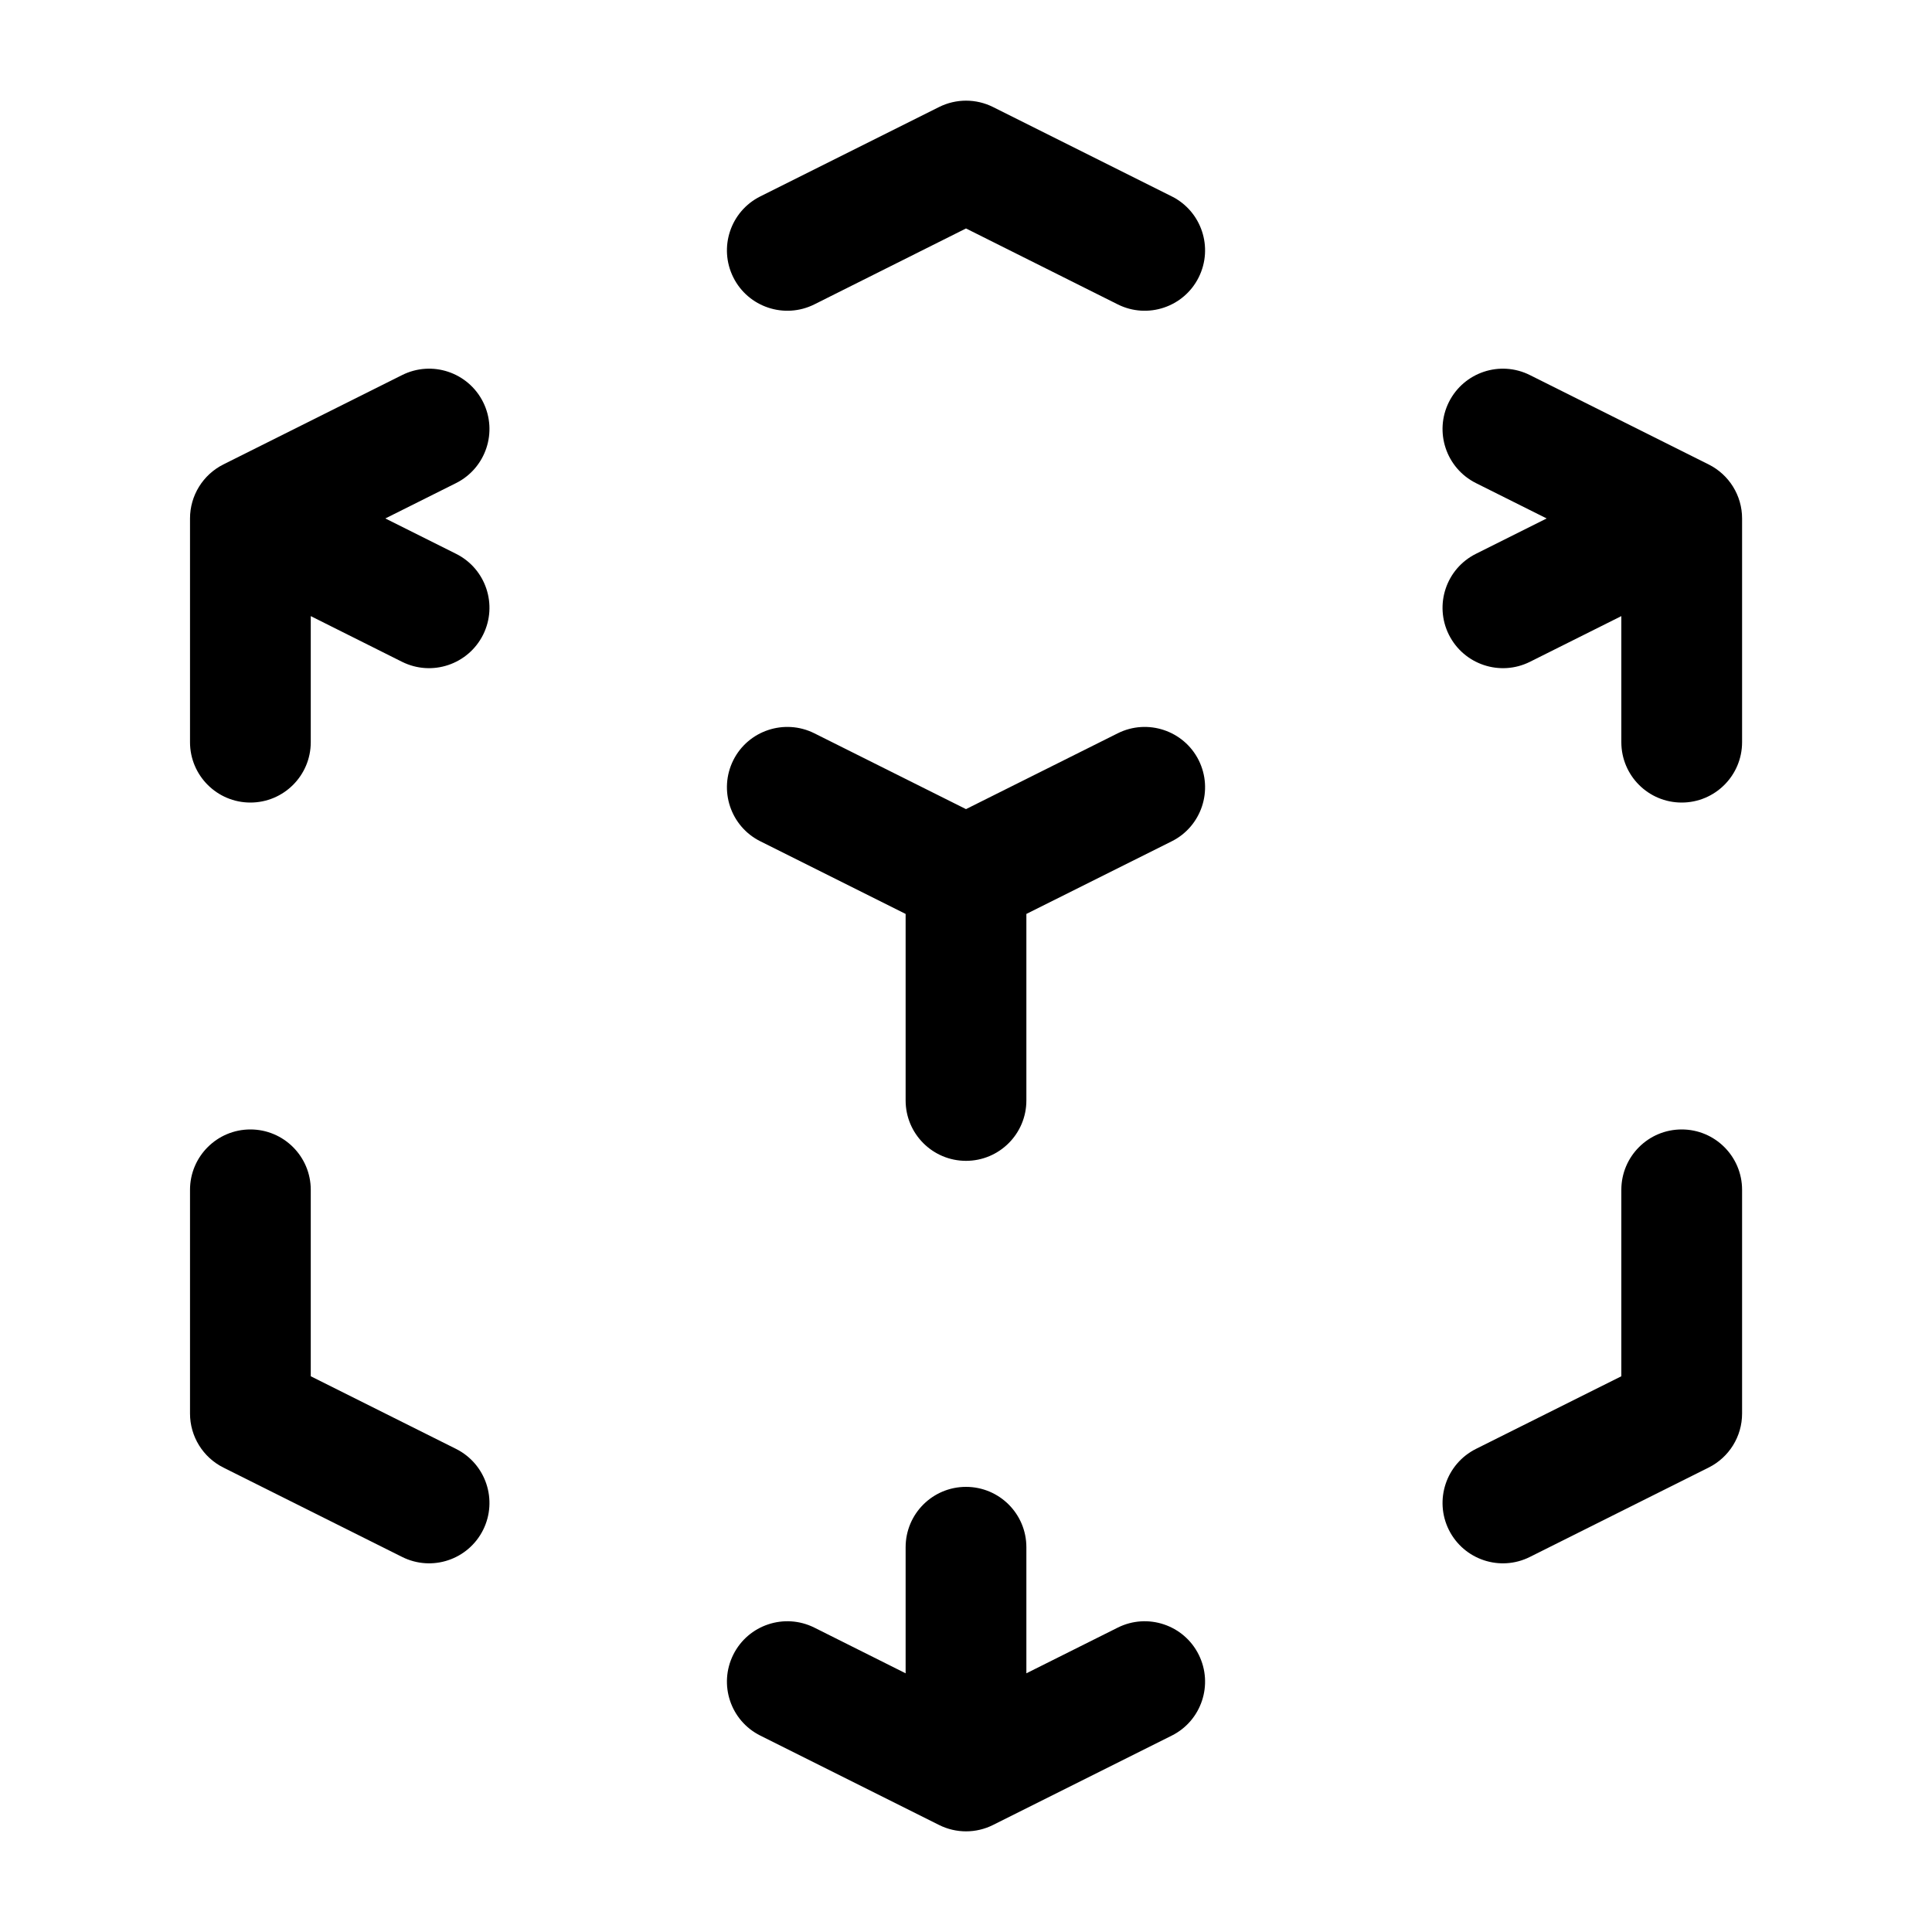 <svg id="box-3d" viewBox="0 0 20 20" xmlns="http://www.w3.org/2000/svg">
	<path fill-rule="evenodd" clip-rule="evenodd" d="M9.721 1.108C9.897 1.02 10.104 1.02 10.28 1.108L12.13 2.033C12.438 2.187 12.563 2.562 12.409 2.871C12.255 3.18 11.879 3.305 11.571 3.151L10 2.365L8.43 3.151C8.121 3.305 7.745 3.18 7.591 2.871C7.437 2.562 7.562 2.187 7.871 2.033L9.721 1.108ZM5.001 4.162C5.155 4.471 5.03 4.846 4.721 5.001L3.989 5.367L4.721 5.733C5.03 5.887 5.155 6.262 5.001 6.571C4.846 6.88 4.471 7.005 4.162 6.851L3.217 6.378V7.683C3.217 8.028 2.937 8.308 2.592 8.308C2.247 8.308 1.967 8.028 1.967 7.683V5.367C1.967 5.13 2.101 4.914 2.312 4.808L4.162 3.883C4.471 3.728 4.846 3.853 5.001 4.162ZM14.999 4.162C15.154 3.853 15.529 3.728 15.838 3.883L17.688 4.808C17.9 4.914 18.034 5.13 18.034 5.367V7.683C18.034 8.028 17.754 8.308 17.409 8.308C17.063 8.308 16.784 8.028 16.784 7.683V6.378L15.838 6.851C15.529 7.005 15.154 6.88 14.999 6.571C14.845 6.262 14.97 5.887 15.279 5.733L16.011 5.367L15.279 5.001C14.97 4.846 14.845 4.471 14.999 4.162ZM7.591 7.87C7.745 7.562 8.121 7.437 8.43 7.591L10 8.376L11.571 7.591C11.879 7.437 12.255 7.562 12.409 7.87C12.563 8.179 12.438 8.555 12.13 8.709L10.625 9.461V11.392C10.625 11.737 10.345 12.017 10 12.017C9.655 12.017 9.375 11.737 9.375 11.392V9.461L7.871 8.709C7.562 8.555 7.437 8.179 7.591 7.87ZM2.592 11.692C2.937 11.692 3.217 11.972 3.217 12.317V14.247L4.721 14.999C5.03 15.154 5.155 15.529 5.001 15.838C4.846 16.147 4.471 16.272 4.162 16.117L2.312 15.192C2.101 15.086 1.967 14.87 1.967 14.633V12.317C1.967 11.972 2.247 11.692 2.592 11.692ZM17.409 11.692C17.754 11.692 18.034 11.972 18.034 12.317V14.633C18.034 14.87 17.9 15.086 17.688 15.192L15.838 16.117C15.529 16.272 15.154 16.147 14.999 15.838C14.845 15.529 14.97 15.154 15.279 14.999L16.784 14.247V12.317C16.784 11.972 17.063 11.692 17.409 11.692ZM10 15.392C10.345 15.392 10.625 15.671 10.625 16.017V17.322L11.571 16.849C11.879 16.695 12.255 16.82 12.409 17.129C12.563 17.438 12.438 17.813 12.13 17.967L10.28 18.892C10.104 18.98 9.897 18.98 9.721 18.892L7.871 17.967C7.562 17.813 7.437 17.438 7.591 17.129C7.745 16.82 8.121 16.695 8.43 16.849L9.375 17.322V16.017C9.375 15.671 9.655 15.392 10 15.392Z"/>
</svg>
